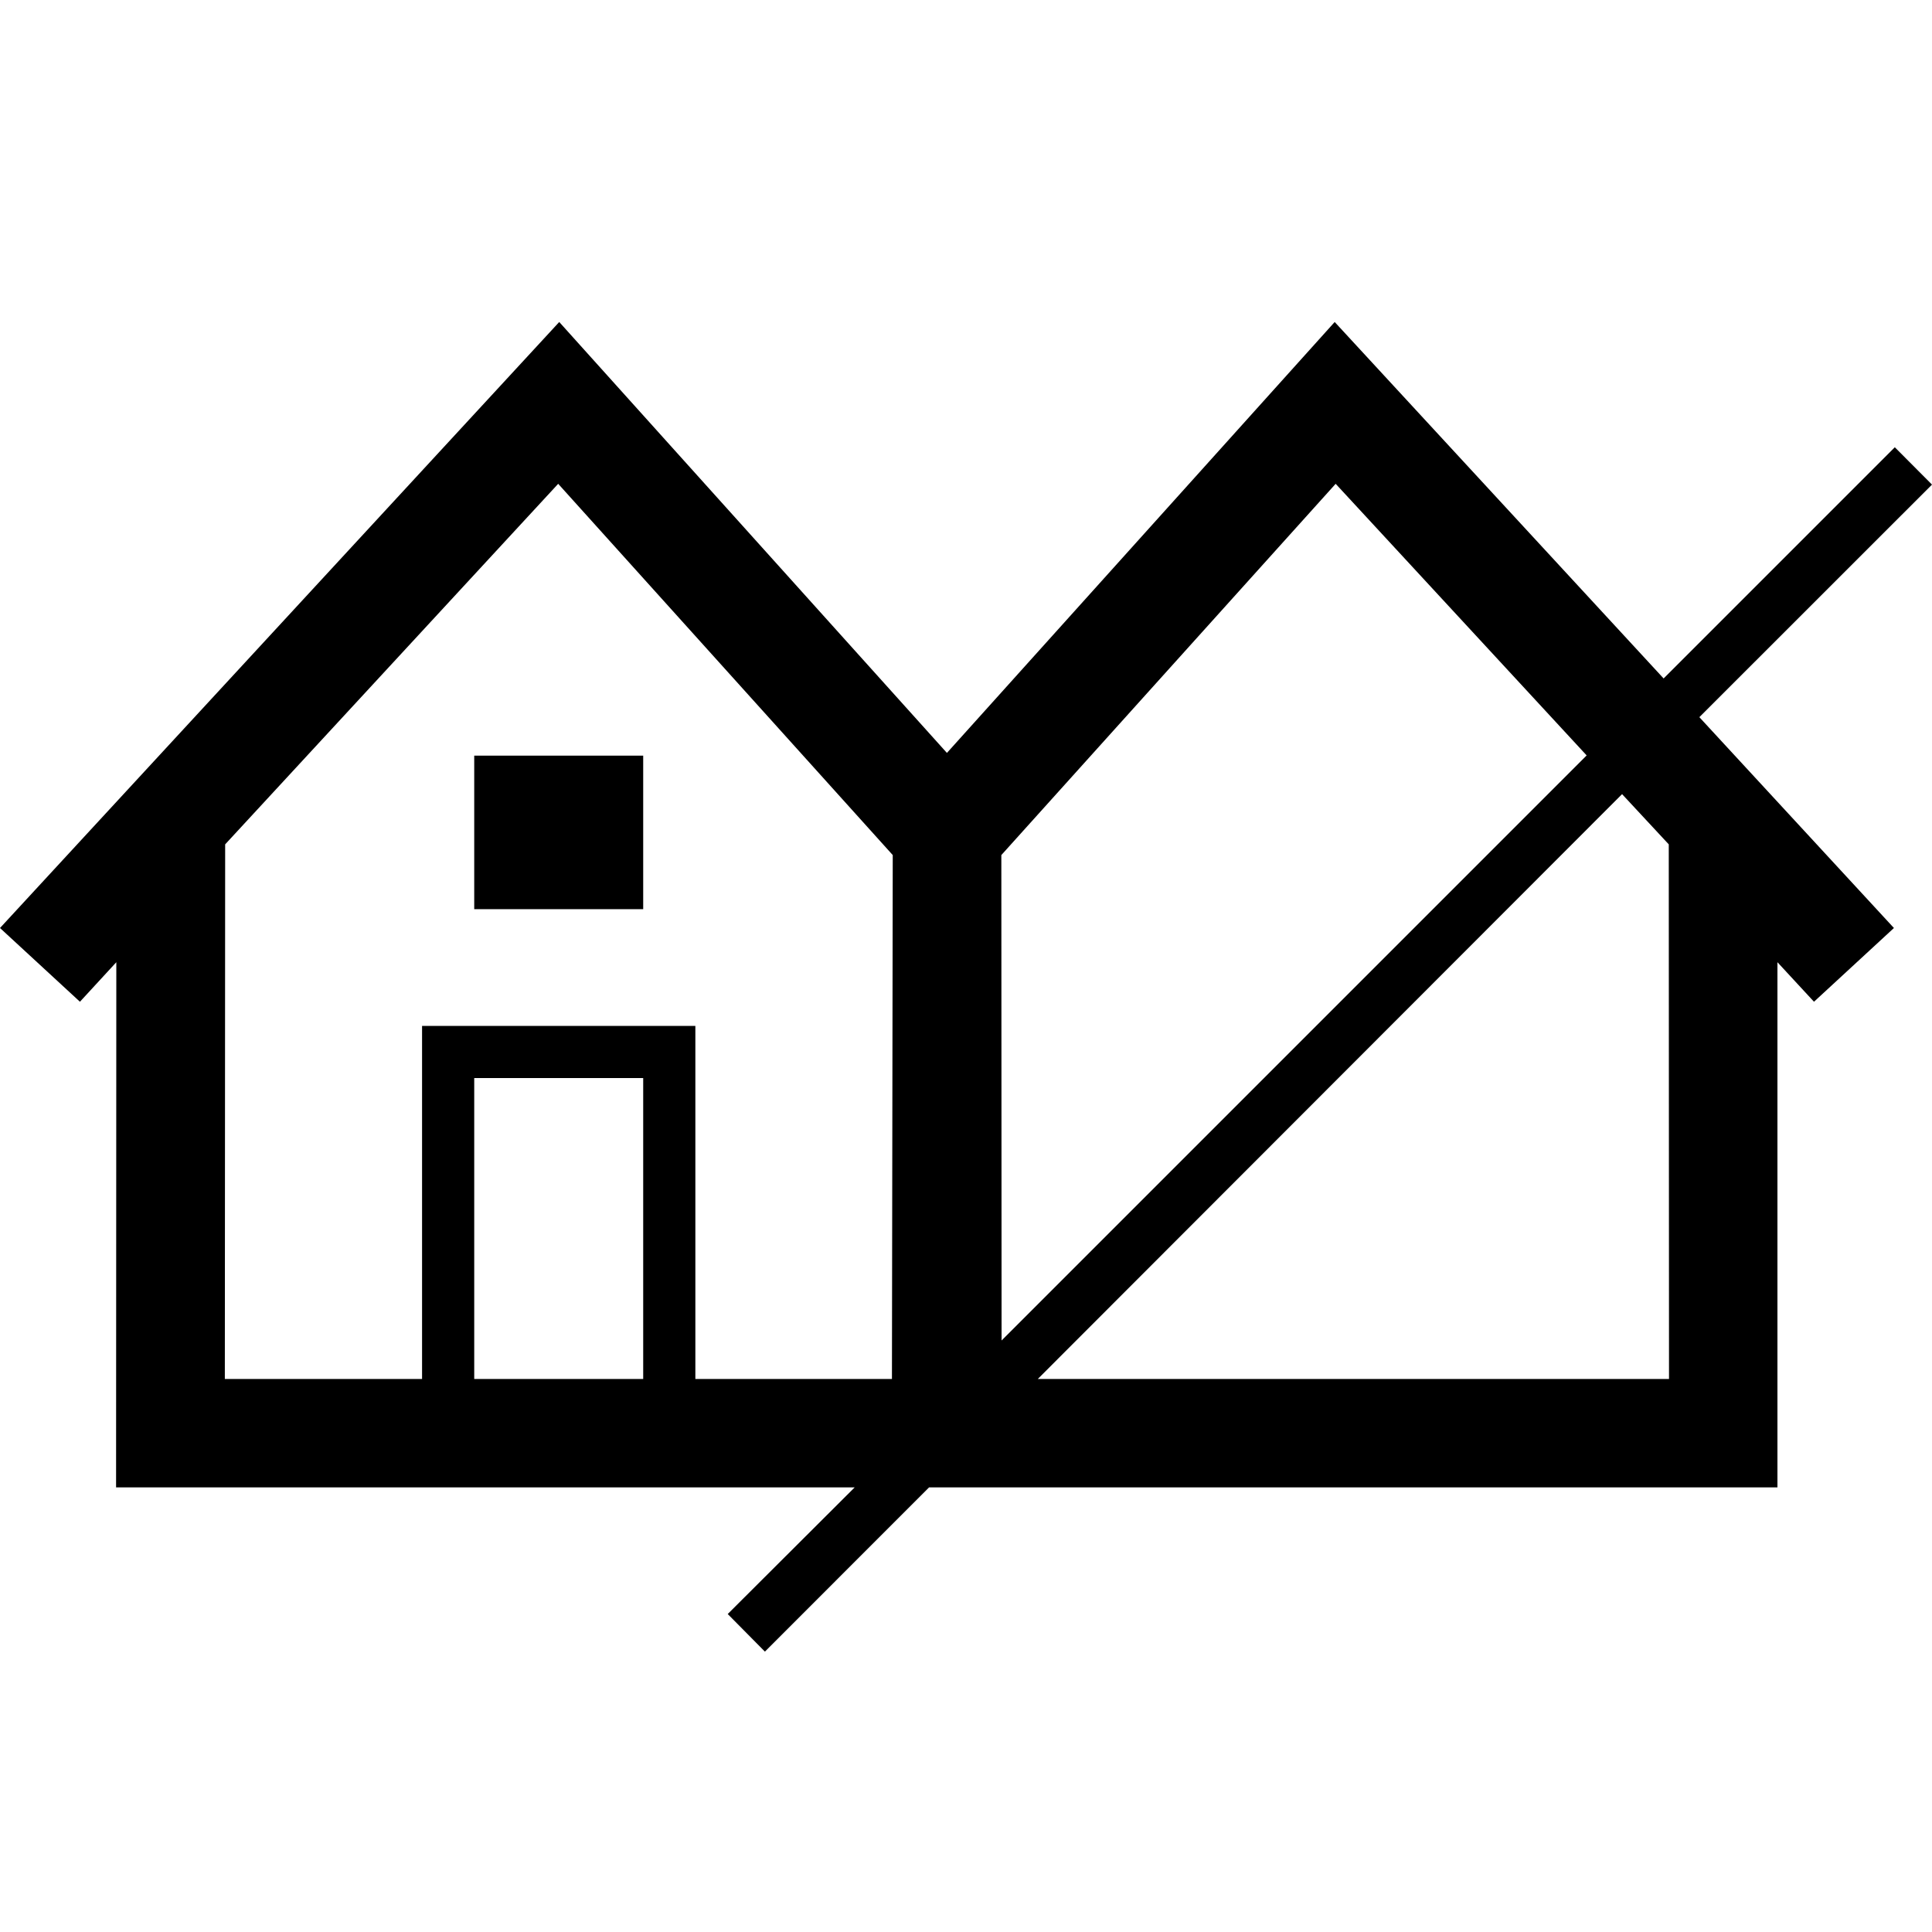 <svg xmlns="http://www.w3.org/2000/svg" height="100%" width="100%" preserveAspectRatio="xMidYMid meet" viewBox="0 0 24 24" focusable="false">
    <path d="M 5.891 5.387 L 7.99 5.387 L 7.99 7.294 L 5.891 7.294 L 5.891 5.387 M 24 2.02 L 23.538 1.556 L 20.666 4.428 L 16.58 0 L 11.763 5.353 L 6.947 0 L 0 7.528 L 0.993 8.444 L 1.445 7.953 L 1.442 14.477 L 10.617 14.477 L 9.04 16.05 L 9.502 16.517 L 11.541 14.477 L 12.435 14.477 L 22.08 14.477 L 22.08 7.953 L 22.534 8.444 L 23.527 7.528 L 21.11 4.909 L 24 2.02 L 24 2.02 M 7.99 13.13 L 5.891 13.13 L 5.891 9.392 L 7.99 9.392 L 7.99 13.13 L 7.99 13.13 M 5.243 8.744 L 5.243 13.13 L 2.793 13.13 L 2.797 6.489 L 6.934 2.01 L 11.09 6.622 L 11.08 13.13 L 8.638 13.13 L 8.638 8.744 L 5.243 8.744 L 5.243 8.744 M 12.439 6.622 L 16.592 2.01 L 19.71 5.384 L 12.442 12.652 L 12.439 6.622 L 12.439 6.622 M 20.73 6.489 L 20.733 13.13 L 12.892 13.13 L 20.15 5.865 L 20.73 6.489 L 20.73 6.489" transform="translate(0 4)" />
</svg>